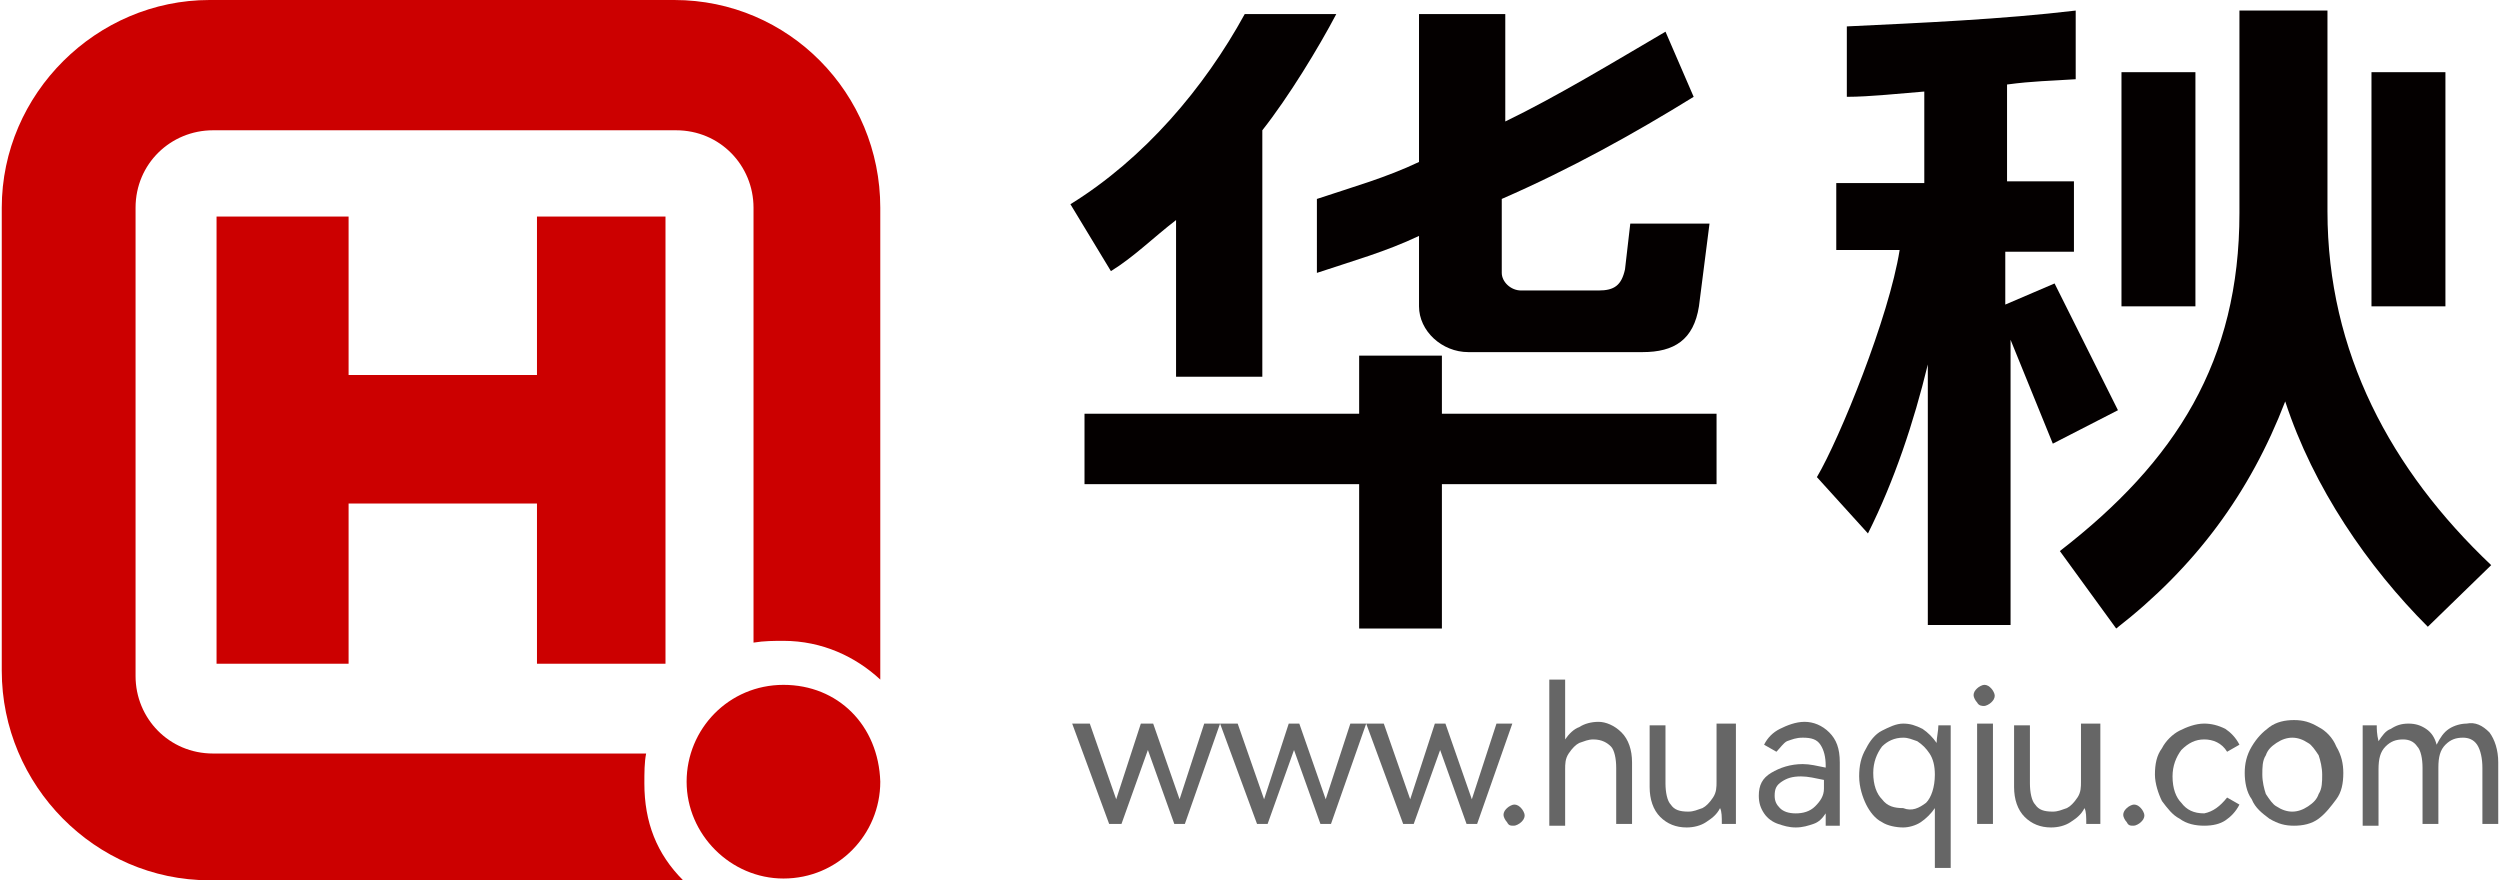 <?xml version="1.0" encoding="utf-8"?>
<!-- Generator: Adobe Illustrator 26.0.0, SVG Export Plug-In . SVG Version: 6.00 Build 0)  -->
<svg version="1.1" id="图层_1" xmlns="http://www.w3.org/2000/svg" xmlns:xlink="http://www.w3.org/1999/xlink" x="0px" y="0px"
	 viewBox="0 0 142 50" style="enable-background:new 0 0 142 50;" xml:space="preserve">
<style type="text/css">
	.st0{fill:#CC0000;}
	.st1{fill:#040000;}
	.st2{fill:#666666;}
</style>
<g>
	<g>
		<path class="st0" d="M38.3,0H11.9C5.5,0,0.1,5.3,0.1,11.8v26.3C0.1,44.6,5.4,50,11.9,50h26.3c0.1,0,0.3,0,0.6,0
			c-1.5-1.5-2.2-3.3-2.2-5.5c0-0.6,0-1.2,0.1-1.7H12.1c-2.5,0-4.4-2-4.4-4.4V11.8c0-2.5,2-4.4,4.4-4.4h26.3c2.5,0,4.4,2,4.4,4.4
			v24.7c0.6-0.1,1.2-0.1,1.7-0.1c2.2,0,4.1,0.9,5.5,2.2c0-0.1,0-0.3,0-0.4V11.8C50,5.3,44.8,0,38.3,0z"/>
		<path class="st0" d="M44.5,38.9c-3.1,0-5.5,2.5-5.5,5.5s2.5,5.5,5.5,5.5c3.1,0,5.5-2.5,5.5-5.5C49.9,41.2,47.6,38.9,44.5,38.9z"/>
		<polygon class="st0" points="37.8,37.7 37.8,12.3 30.5,12.3 30.5,21.3 19.8,21.3 19.8,12.3 12.3,12.3 12.3,37.7 19.8,37.7 
			19.8,28.6 30.5,28.6 30.5,37.7 		"/>
	</g>
	<g>
		<polygon class="st1" points="81.9,35.7 81.9,27.5 97.5,27.5 97.5,23.5 81.9,23.5 81.9,20.2 77.2,20.2 77.2,23.5 61.6,23.5 
			61.6,27.5 77.2,27.5 77.2,35.7 		"/>
		<path class="st1" d="M66.8,12.5v8.9h4.9v-14c1.5-1.9,3.2-4.7,4.2-6.6h-5.2C68.4,5,65,9,60.8,11.6l2.3,3.8
			C64.4,14.6,65.5,13.5,66.8,12.5z"/>
		<path class="st1" d="M74.8,15.5c2.1-0.7,3.9-1.2,5.8-2.1v4c0,1.4,1.3,2.6,2.8,2.6h9.9c1.8,0,2.9-0.7,3.2-2.6l0.6-4.7h-4.5
			l-0.3,2.6c-0.2,0.9-0.6,1.2-1.5,1.2h-4.4c-0.6,0-1.1-0.5-1.1-1v-4.2c3.9-1.7,7.5-3.7,10.9-5.8l-1.6-3.7c-2.9,1.7-6.2,3.7-9.1,5.1
			V0.8h-4.9v8.4c-1.9,0.9-3.7,1.4-5.8,2.1C74.8,11.3,74.8,15.5,74.8,15.5z"/>
		<path class="st1" d="M137.9,35.6l3.6-3.5c-5.7-5.4-9.3-12.1-9.3-20.1V0.6h-5v11.5c0,8.4-3.6,14.1-10.2,19.2l3.2,4.4
			c4.5-3.5,7.6-7.7,9.6-12.9C131.4,27.7,134.5,32.2,137.9,35.6z"/>
		<path class="st1" d="M106.1,30.3c1.5-3,2.6-6.3,3.4-9.6v14.8h4.7V19.3l2.4,5.9l3.7-1.9l-3.6-7.2l-2.8,1.2v-3h3.9v-4H114V4.8
			c1.5-0.2,2.4-0.2,3.9-0.3V0.6c-4.2,0.5-8.8,0.7-13,0.9v4c1.3,0,3.1-0.2,4.4-0.3v5.2h-5v3.8h3.6c-0.6,3.8-3.4,10.7-4.7,12.9
			L106.1,30.3z"/>
		<rect x="120.5" y="4.1" class="st1" width="4.2" height="13.3"/>
		<rect x="134.7" y="4.1" class="st1" width="4.2" height="13.3"/>
	</g>
	<g>
		<g>
			<path class="st2" d="M65.5,41.1l1.5,4.3l1.4-4.3h0.9l-2,5.7h-0.6l-1.5-4.2l-1.5,4.2H63l-2.1-5.7h1l1.5,4.3l1.4-4.3H65.5z"/>
			<path class="st2" d="M73.8,41.1l1.5,4.3l1.4-4.3h0.9l-2,5.7h-0.6l-1.5-4.2L72,46.8h-0.6l-2.1-5.7h1l1.5,4.3l1.4-4.3H73.8z"/>
			<path class="st2" d="M82.1,41.1l1.5,4.3l1.4-4.3h0.9l-2,5.7h-0.6l-1.5-4.2l-1.5,4.2h-0.6l-2.1-5.7h1l1.5,4.3l1.4-4.3H82.1z"/>
			<path class="st2" d="M85.6,46.7c-0.1-0.1-0.2-0.3-0.2-0.4c0-0.2,0.1-0.3,0.2-0.4c0.1-0.1,0.3-0.2,0.4-0.2c0.2,0,0.3,0.1,0.4,0.2
				c0.1,0.1,0.2,0.3,0.2,0.4c0,0.2-0.1,0.3-0.2,0.4c-0.1,0.1-0.3,0.2-0.4,0.2C85.8,46.9,85.7,46.9,85.6,46.7z"/>
			<path class="st2" d="M92.1,41.6c0.4,0.4,0.6,1,0.6,1.7v3.5h-0.9v-3.2c0-0.5-0.1-1-0.3-1.2s-0.5-0.4-1-0.4c-0.3,0-0.5,0.1-0.8,0.2
				c-0.2,0.1-0.4,0.3-0.6,0.6c-0.2,0.3-0.2,0.6-0.2,0.9v3.2h-0.9v-8.3h0.9V42c0.2-0.3,0.5-0.6,0.8-0.7c0.3-0.2,0.7-0.3,1.1-0.3
				C91.2,41,91.7,41.2,92.1,41.6z"/>
			<path class="st2" d="M97.7,41.1h0.9v5.7h-0.8c0-0.4,0-0.7-0.1-0.9c-0.2,0.4-0.5,0.6-0.8,0.8c-0.3,0.2-0.7,0.3-1.1,0.3
				c-0.6,0-1.1-0.2-1.5-0.6c-0.4-0.4-0.6-1-0.6-1.7v-3.5h0.9v3.3c0,0.5,0.1,1,0.3,1.2c0.2,0.3,0.5,0.4,1,0.4c0.3,0,0.5-0.1,0.8-0.2
				c0.2-0.1,0.4-0.3,0.6-0.6c0.2-0.3,0.2-0.6,0.2-0.9V41.1z"/>
			<path class="st2" d="M103.9,41.6c0.4,0.4,0.6,0.9,0.6,1.7v3.6h-0.8c0-0.4,0-0.6,0-0.7c-0.2,0.3-0.4,0.5-0.7,0.6
				c-0.3,0.1-0.6,0.2-1,0.2c-0.4,0-0.7-0.1-1-0.2c-0.3-0.1-0.6-0.3-0.8-0.6c-0.2-0.3-0.3-0.6-0.3-1c0-0.6,0.2-1,0.7-1.3
				c0.5-0.3,1.1-0.5,1.8-0.5c0.4,0,0.8,0.1,1.3,0.2v-0.1c0-0.5-0.1-0.9-0.3-1.2c-0.2-0.3-0.5-0.4-1-0.4c-0.4,0-0.6,0.1-0.9,0.2
				c-0.2,0.1-0.4,0.4-0.6,0.6l-0.7-0.4c0.2-0.4,0.5-0.7,0.9-0.9c0.4-0.2,0.9-0.4,1.4-0.4C103,41,103.5,41.2,103.9,41.6z M103.6,44.3
				c-0.5-0.1-0.9-0.2-1.3-0.2c-0.5,0-0.8,0.1-1.1,0.3c-0.3,0.2-0.4,0.4-0.4,0.8c0,0.3,0.1,0.5,0.3,0.7c0.2,0.2,0.5,0.3,0.9,0.3
				c0.4,0,0.8-0.1,1.1-0.4c0.3-0.3,0.5-0.6,0.5-1V44.3z"/>
			<path class="st2" d="M110.8,41.1v8.2h-0.9v-3.4c-0.2,0.3-0.5,0.6-0.8,0.8c-0.3,0.2-0.7,0.3-1,0.3c-0.4,0-0.9-0.1-1.2-0.3
				c-0.4-0.2-0.7-0.6-0.9-1c-0.2-0.4-0.4-1-0.4-1.6c0-0.6,0.1-1.1,0.4-1.6c0.2-0.4,0.5-0.8,0.9-1c0.4-0.2,0.8-0.4,1.2-0.4
				c0.4,0,0.7,0.1,1.1,0.3c0.3,0.2,0.6,0.5,0.8,0.8c0-0.3,0.1-0.7,0.1-1H110.8z M109.4,45.6c0.3-0.3,0.5-0.9,0.5-1.6
				c0-0.5-0.1-0.9-0.3-1.2c-0.2-0.3-0.4-0.5-0.7-0.7c-0.3-0.1-0.5-0.2-0.8-0.2c-0.5,0-0.9,0.2-1.2,0.5c-0.3,0.4-0.5,0.9-0.5,1.5
				c0,0.7,0.2,1.2,0.5,1.5c0.3,0.4,0.7,0.5,1.2,0.5C108.6,46.1,109,45.9,109.4,45.6z"/>
			<path class="st2" d="M112.3,39.9c-0.1-0.1-0.2-0.3-0.2-0.4c0-0.2,0.1-0.3,0.2-0.4c0.1-0.1,0.3-0.2,0.4-0.2c0.2,0,0.3,0.1,0.4,0.2
				c0.1,0.1,0.2,0.3,0.2,0.4c0,0.2-0.1,0.3-0.2,0.4c-0.1,0.1-0.3,0.2-0.4,0.2C112.6,40.1,112.4,40.1,112.3,39.9z M113.2,46.8h-0.9
				v-5.7h0.9V46.8z"/>
			<path class="st2" d="M118.4,41.1h0.9v5.7h-0.8c0-0.4,0-0.7-0.1-0.9c-0.2,0.4-0.5,0.6-0.8,0.8c-0.3,0.2-0.7,0.3-1.1,0.3
				c-0.6,0-1.1-0.2-1.5-0.6c-0.4-0.4-0.6-1-0.6-1.7v-3.5h0.9v3.3c0,0.5,0.1,1,0.3,1.2c0.2,0.3,0.5,0.4,1,0.4c0.3,0,0.5-0.1,0.8-0.2
				c0.2-0.1,0.4-0.3,0.6-0.6c0.2-0.3,0.2-0.6,0.2-0.9V41.1z"/>
			<path class="st2" d="M120.8,46.7c-0.1-0.1-0.2-0.3-0.2-0.4c0-0.2,0.1-0.3,0.2-0.4c0.1-0.1,0.3-0.2,0.4-0.2c0.2,0,0.3,0.1,0.4,0.2
				c0.1,0.1,0.2,0.3,0.2,0.4c0,0.2-0.1,0.3-0.2,0.4c-0.1,0.1-0.3,0.2-0.4,0.2C121,46.9,120.9,46.9,120.8,46.7z"/>
			<path class="st2" d="M126.5,45.3l0.7,0.4c-0.2,0.4-0.5,0.7-0.8,0.9c-0.3,0.2-0.7,0.3-1.2,0.3c-0.5,0-1-0.1-1.4-0.4
				c-0.4-0.2-0.7-0.6-1-1c-0.2-0.4-0.4-1-0.4-1.5c0-0.6,0.1-1.1,0.4-1.5c0.2-0.4,0.6-0.8,1-1c0.4-0.2,0.9-0.4,1.4-0.4
				c0.4,0,0.8,0.1,1.2,0.3c0.3,0.2,0.6,0.5,0.8,0.9l-0.7,0.4c-0.3-0.5-0.8-0.7-1.3-0.7c-0.5,0-0.9,0.2-1.3,0.6
				c-0.3,0.4-0.5,0.9-0.5,1.5c0,0.7,0.2,1.2,0.5,1.5c0.3,0.4,0.7,0.6,1.3,0.6C125.7,46.1,126.1,45.8,126.5,45.3z"/>
			<path class="st2" d="M127.9,42.4c0.3-0.5,0.6-0.8,1-1.1c0.4-0.3,0.9-0.4,1.4-0.4c0.5,0,0.9,0.1,1.4,0.4c0.4,0.2,0.8,0.6,1,1.1
				c0.3,0.5,0.4,1,0.4,1.5c0,0.6-0.1,1.1-0.4,1.5s-0.6,0.8-1,1.1c-0.4,0.3-0.9,0.4-1.4,0.4c-0.5,0-0.9-0.1-1.4-0.4
				c-0.4-0.3-0.8-0.6-1-1.1c-0.3-0.4-0.4-1-0.4-1.5C127.5,43.4,127.6,42.9,127.9,42.4z M128.7,45.1c0.2,0.3,0.4,0.6,0.6,0.7
				c0.3,0.2,0.6,0.3,0.9,0.3s0.6-0.1,0.9-0.3c0.3-0.2,0.5-0.4,0.6-0.7c0.2-0.3,0.2-0.7,0.2-1.1c0-0.4-0.1-0.8-0.2-1.1
				c-0.2-0.3-0.4-0.6-0.6-0.7c-0.3-0.2-0.6-0.3-0.9-0.3s-0.6,0.1-0.9,0.3c-0.3,0.2-0.5,0.4-0.6,0.7c-0.2,0.3-0.2,0.7-0.2,1.1
				C128.5,44.4,128.6,44.8,128.7,45.1z"/>
			<path class="st2" d="M141.4,41.6c0.3,0.4,0.5,1,0.5,1.7v3.5H141v-3.2c0-0.5-0.1-1-0.3-1.3c-0.2-0.3-0.5-0.4-0.8-0.4
				c-0.4,0-0.7,0.1-1,0.4s-0.4,0.7-0.4,1.3v3.2h-0.9v-3.2c0-0.5-0.1-1-0.3-1.2c-0.2-0.3-0.5-0.4-0.8-0.4c-0.4,0-0.7,0.1-1,0.4
				c-0.3,0.3-0.4,0.7-0.4,1.3v3.2h-0.9v-5.7h0.8c0,0.2,0,0.5,0.1,0.9c0.2-0.3,0.4-0.6,0.7-0.7c0.3-0.2,0.6-0.3,1-0.3
				c0.4,0,0.7,0.1,1,0.3c0.3,0.2,0.5,0.5,0.6,0.9c0.2-0.4,0.4-0.7,0.7-0.9c0.3-0.2,0.7-0.3,1-0.3C140.6,41,141,41.2,141.4,41.6z"/>
		</g>
	</g>
</g>
</svg>
